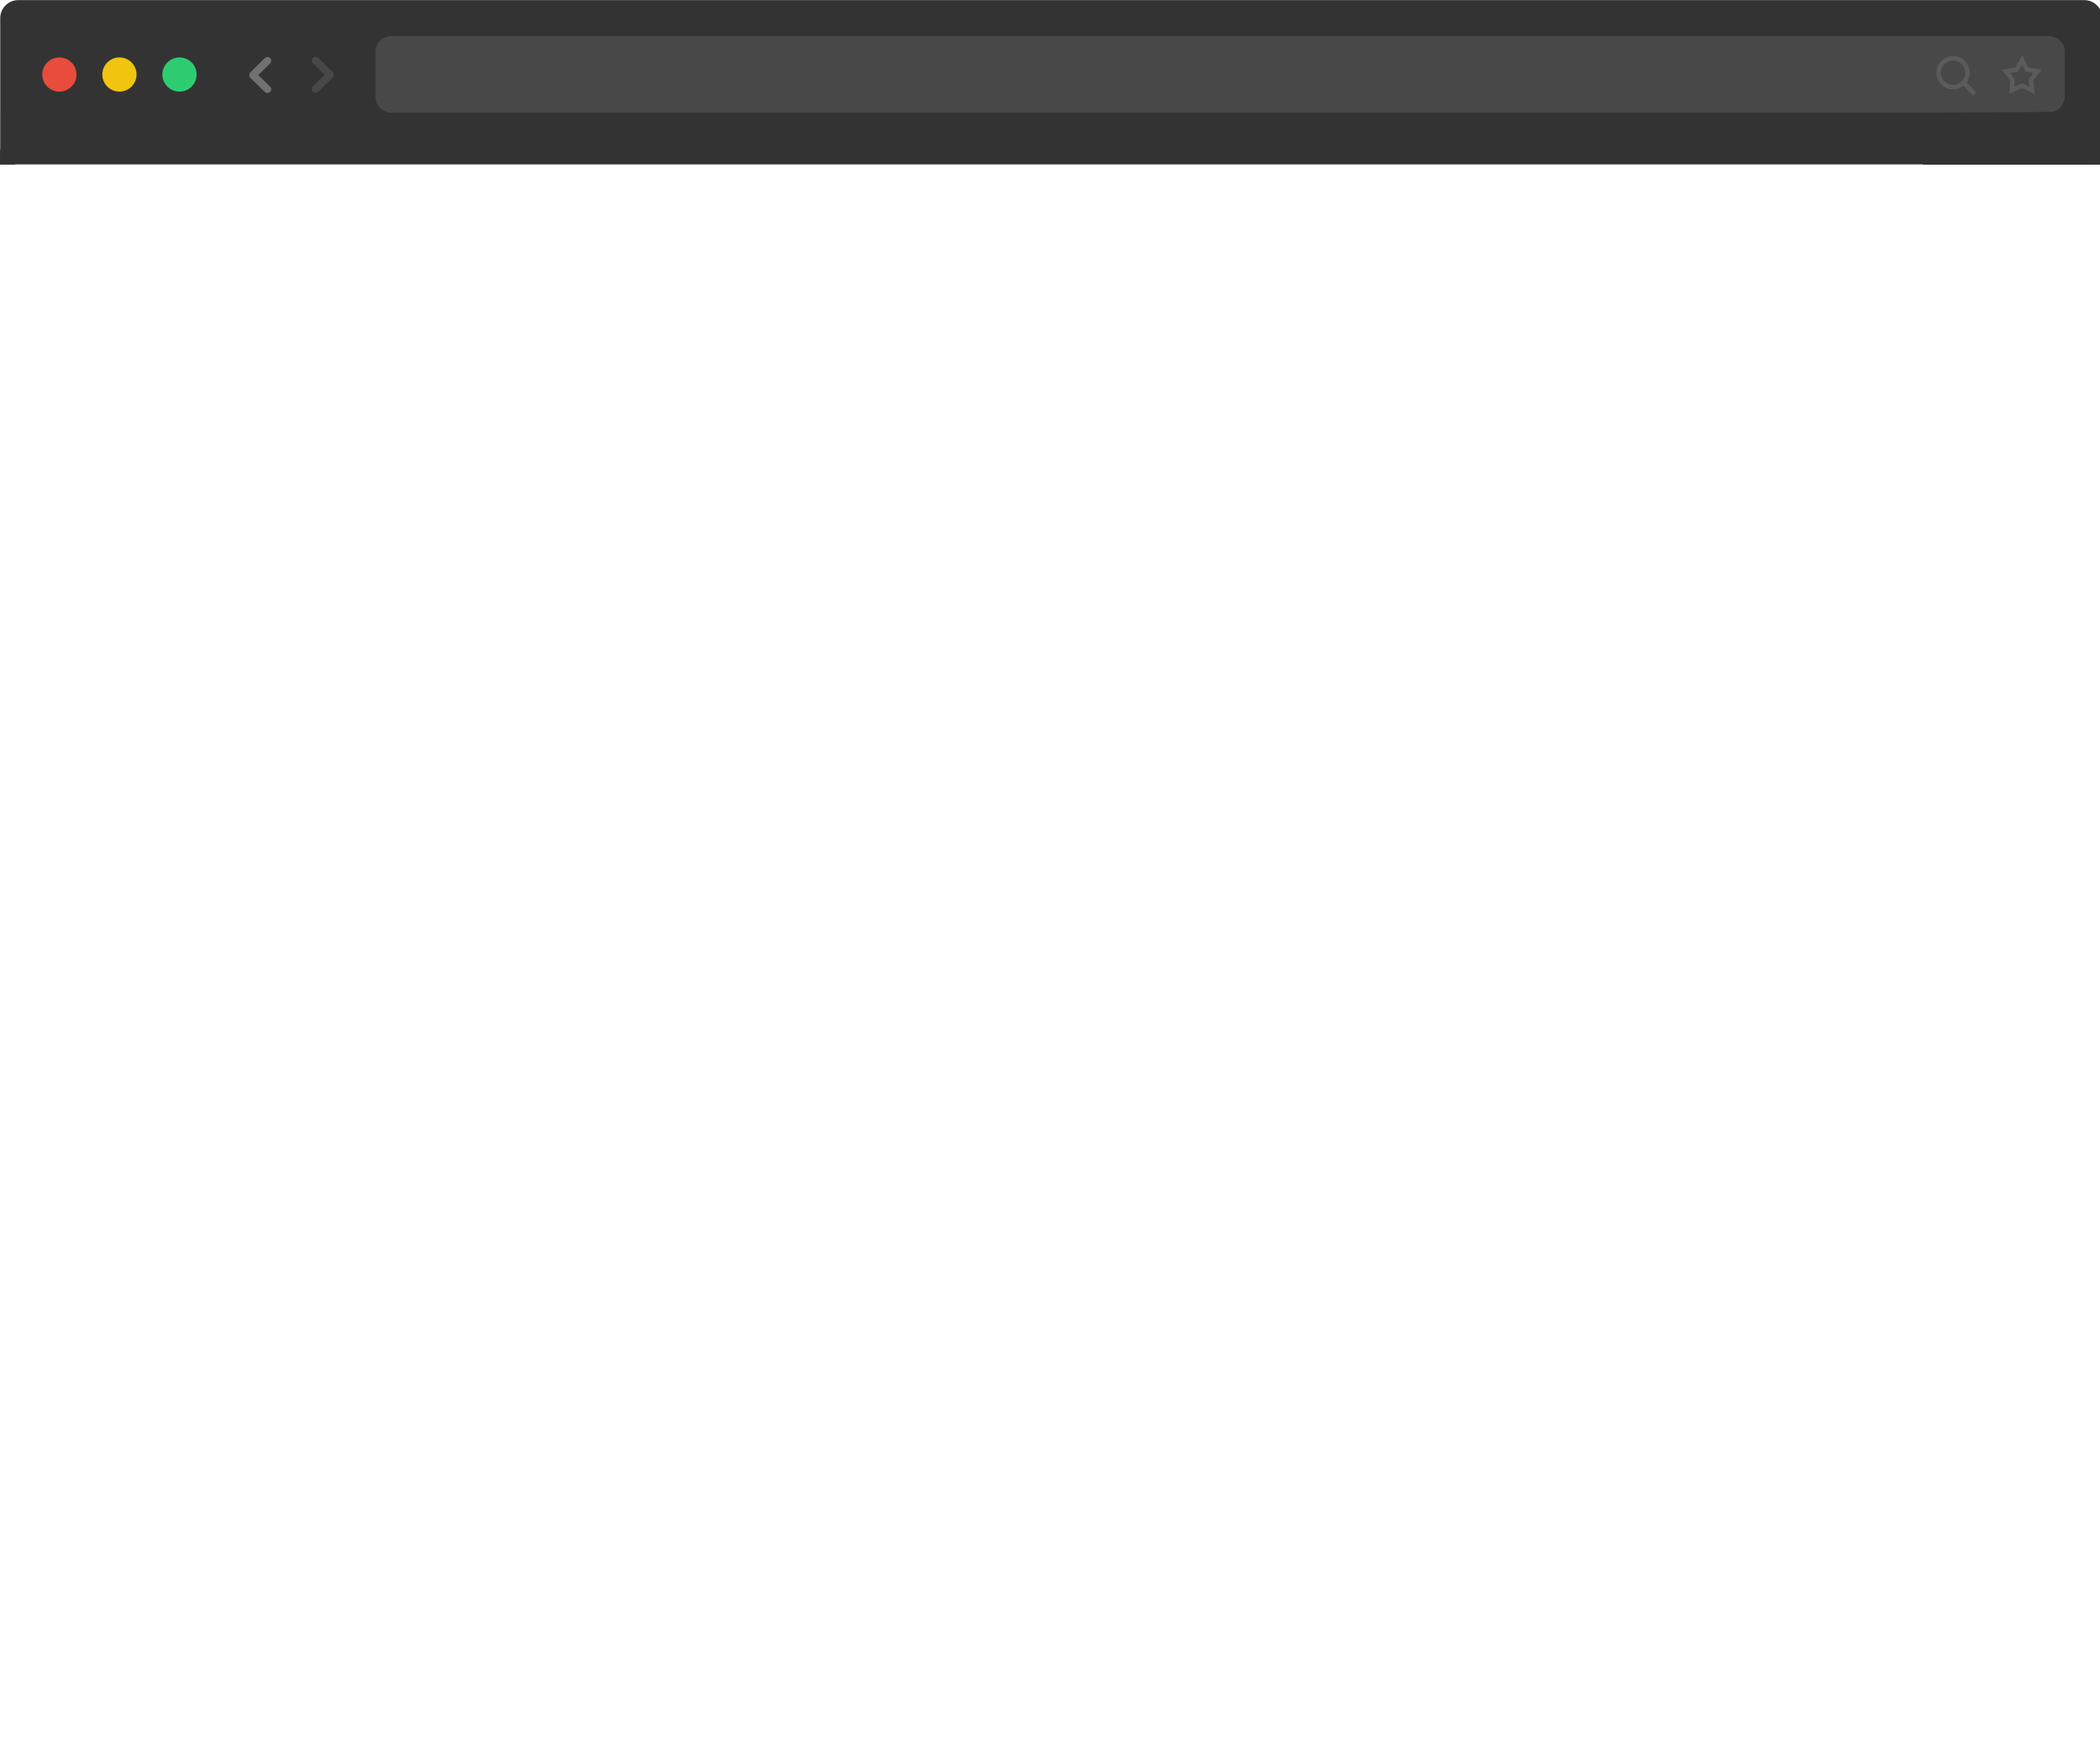 <?xml version="1.0" encoding="UTF-8" standalone="no"?>
<svg
   xmlns:dc="http://purl.org/dc/elements/1.1/"
   xmlns:cc="http://creativecommons.org/ns#"
   xmlns:rdf="http://www.w3.org/1999/02/22-rdf-syntax-ns#"
   xmlns:svg="http://www.w3.org/2000/svg"
   xmlns="http://www.w3.org/2000/svg"
   xmlns:sodipodi="http://sodipodi.sourceforge.net/DTD/sodipodi-0.dtd"
   xmlns:inkscape="http://www.inkscape.org/namespaces/inkscape"
   id="Layer_1"
   xml:space="preserve"
   viewBox="0 0 1400 1159.5"
   height="1159.5"
   width="1400"
   version="1.1"
   y="0px"
   x="0px"
   inkscape:version="0.91 r13725"
   sodipodi:docname="browser-dark.svg"><defs
     id="defs36" /><sodipodi:namedview
     pagecolor="#ffffff"
     bordercolor="#666666"
     borderopacity="1"
     objecttolerance="10"
     gridtolerance="10"
     guidetolerance="10"
     inkscape:pageopacity="0"
     inkscape:pageshadow="2"
     inkscape:window-width="1920"
     inkscape:window-height="1017"
     id="namedview34"
     showgrid="false"
     inkscape:zoom="2.3273915"
     inkscape:cx="-70.332693"
     inkscape:cy="1145.7009"
     inkscape:window-x="-8"
     inkscape:window-y="-8"
     inkscape:window-maximized="1"
     inkscape:current-layer="Layer_1" /><style
     id="style3"
     type="text/css">
	.st0{fill:#ECF0F1;}
	.st1{fill:#333333;}
	.st2{fill:#484848;}
	.st3{fill:none;stroke:#5B5B5B;stroke-width:3;stroke-miterlimit:10;}
	.st4{fill:#E74C3C;}
	.st5{fill:#F1C40F;}
	.st6{fill:#2ECC71;}
	.st7{fill:#FFFFFF;}
	.st8{fill:none;stroke:#717171;stroke-width:5;stroke-linecap:round;stroke-linejoin:round;}
	.st9{fill:none;stroke:#484848;stroke-width:5;stroke-linecap:round;stroke-linejoin:round;}
</style><g
     id="g4182"
     transform="matrix(1.001,0,0,1,0.146,-271.425)"><rect
       style="fill:#ecf0f1"
       x="0"
       y="346.5"
       width="1400"
       height="34.5"
       class="st0"
       id="rect5" /><path
       sodipodi:nodetypes="sssssssss"
       style="fill:#333333"
       inkscape:connector-curvature="0"
       class="st1"
       d="M 1388,381 12,381 C 0.007,381 0,380.993 0,369 l 0,-85.5 c 0,-6.6 5.4,-12 12,-12 l 1376,0 c 6.6,0 12,5.4 12,12 l 0,85.5 c 0,11.461 0.069,12 -12,12 z"
       id="path7" /><g
       id="g4166"><path
         id="path9"
         class="st2"
         d="m 1364.5,346.5 -1104,0 c -5.8,0 -10.5,-4.7 -10.5,-10.5 l 0,-30 c 0,-5.8 4.7,-10.5 10.5,-10.5 l 1104,0 c 5.8,0 10.5,4.7 10.5,10.5 l 0,30 c 0,5.8 -4.7,10.5 -10.5,10.5 z"
         inkscape:connector-curvature="0"
         style="fill:#484848" /><path
         id="path11"
         d="m 1314.9,334.1 -6.9,-7.3 6.9,7.3 z"
         stroke-miterlimit="10"
         class="st3"
         inkscape:connector-curvature="0"
         style="fill:none;stroke:#5b5b5b;stroke-width:3;stroke-miterlimit:10" /><circle
         id="circle13"
         class="st4"
         cy="321.1"
         cx="39.4"
         r="11.4"
         style="fill:#e74c3c" /><circle
         id="circle15"
         class="st5"
         cy="321.1"
         cx="79.4"
         r="11.4"
         style="fill:#f1c40f" /><circle
         id="circle17"
         class="st6"
         cy="321.1"
         cx="119.4"
         r="11.4"
         style="fill:#2ecc71" /><g
         id="g12"
         style="fill:none"
         transform="translate(0,271.5)"><circle
           id="circle21"
           class="st3"
           cy="48.4"
           cx="1300.6"
           stroke-miterlimit="10"
           r="9.6"
           style="fill:none;stroke:#5b5b5b;stroke-width:3;stroke-miterlimit:10" /><polygon
           id="polygon23"
           transform="translate(-9,-6)"
           points="1365.9,53.4 1358.8,52.3 1355.6,45.9 1352.1,52.3 1344.9,53.5 1349.1,59.1 1348.8,66.1 1355.6,63.1 1362.2,66.1 1361.5,59 "
           stroke-miterlimit="10"
           class="st3"
           style="fill:none;stroke:#5b5b5b;stroke-width:3;stroke-miterlimit:10" /><g
           id="g25"
           transform="translate(-9,-6)"
           style="stroke:#717171;stroke-width:5;stroke-linecap:round;stroke-linejoin:round"><line
             id="line27"
             y2="56.1"
             class="st8"
             x2="177.4"
             y1="65.4"
             x1="187"
             style="fill:none;stroke:#717171;stroke-width:5;stroke-linecap:round;stroke-linejoin:round" /><line
             id="line29"
             y2="46.4"
             class="st8"
             x2="187"
             y1="55.8"
             x1="177.5"
             style="fill:none;stroke:#717171;stroke-width:5;stroke-linecap:round;stroke-linejoin:round" /></g><g
           id="g31"
           transform="translate(-9,-6)"
           style="stroke:#484848;stroke-width:5;stroke-linecap:round;stroke-linejoin:round"><line
             id="line33"
             y2="55.6"
             class="st9"
             x2="228.6"
             y1="46.3"
             x1="219"
             style="fill:none;stroke:#484848;stroke-width:5;stroke-linecap:round;stroke-linejoin:round" /><line
             id="line35"
             y2="65.3"
             class="st9"
             x2="219"
             y1="55.9"
             x1="228.5"
             style="fill:none;stroke:#484848;stroke-width:5;stroke-linecap:round;stroke-linejoin:round" /></g></g></g><g
       transform="translate(0,271.5)"
       style="fill:#333333"
       id="g21"><g
         id="g22"><path
           inkscape:connector-curvature="0"
           d="m 1280.5,92.201 0,-17.24 42.94,-0.028 42.94,-0.028 0.859,-0.244 c 1.25,-0.354 2.876,-1.193 3.877,-1.998 1.915,-1.542 3.324,-3.892 3.721,-6.203 l 0.127,-0.739 24.984,0 0,43.718 -119.45,0 0,-17.24 z"
           id="path4176" /><path
           inkscape:connector-curvature="0"
           d="m 1280.5,92.202 0,-17.239 42.94,-0.028 42.94,-0.028 0.943,-0.296 c 2.989,-0.938 5.263,-2.834 6.603,-5.505 0.376,-0.749 0.832,-2.14 0.941,-2.873 l 0.076,-0.51 25.004,0 0,43.718 -119.45,0 0,-17.239 z"
           id="path4178" /><path
           inkscape:connector-curvature="0"
           d="m 1280.5,92.218 0,-17.223 42.94,-0.076 c 37.867,-0.067 43.014,-0.095 43.57,-0.239 3.096,-0.8 5.911,-3.195 7.098,-6.038 0.345,-0.827 0.625,-1.762 0.753,-2.517 l 0.068,-0.403 25.018,0 0,43.718 -119.45,0 0,-17.223 z"
           id="path4180" /><path
           inkscape:connector-curvature="0"
           d="m 1280.5,92.201 0,-17.24 15.387,-0.011 c 8.463,-0.006 27.858,-0.046 43.101,-0.089 l 27.714,-0.078 0.752,-0.246 c 1.831,-0.598 3.314,-1.545 4.678,-2.986 1.348,-1.425 2.135,-2.898 2.584,-4.834 l 0.23,-0.994 25.002,0 0,43.718 -119.45,0 0,-17.24 z"
           id="path4182" /><path
           inkscape:connector-curvature="0"
           d="m 1280.5,92.218 0,-17.223 21.027,-0.071 c 11.565,-0.039 28.761,-0.077 38.213,-0.085 9.453,-0.007 19.483,-0.045 22.289,-0.083 l 5.102,-0.07 0.859,-0.345 c 3.262,-1.309 5.679,-3.918 6.54,-7.062 0.146,-0.532 0.293,-1.1 0.329,-1.262 l 0.064,-0.295 25.024,0 0,43.718 -119.45,0 0,-17.223 z"
           id="path4184" /></g><g
         id="g29"><path
           inkscape:connector-curvature="0"
           d="m -0.01,103.91 c 0.004,-3.281 0.025,-5.421 0.051,-5.169 0.412,4.007 2.911,7.625 6.548,9.475 1.246,0.634 2.569,1.037 3.974,1.212 0.491,0.061 -0.16,0.071 -5.008,0.076 l -5.572,0.006 0.007,-5.599 z"
           id="path4161" /><path
           inkscape:connector-curvature="0"
           d="m 3.729e-4,107.95 c 0.019,-0.869 0.038,-3.211 0.042,-5.205 0.004,-1.994 0.017,-3.577 0.03,-3.518 0.012,0.059 0.072,0.361 0.133,0.671 0.473,2.424 1.94,4.958 3.807,6.577 1.816,1.575 3.694,2.483 5.989,2.896 0.393,0.071 0.103,0.078 -3.415,0.082 -2.115,0.003 -4.469,0.021 -5.232,0.041 l -1.387,0.036 0.035,-1.58 z"
           id="path4167" /><path
           inkscape:connector-curvature="0"
           d="m 7.3872e-4,107.14 c 0.076,-7.973 0.039,-5.286 0.042,-8.02 1.484,3.963 6.122,8.377 9.956,10.252 -3.797,0.172 0,0 -10.034,0.158 L 0.077,99.167 Z"
           id="path4173"
           sodipodi:nodetypes="cccccc" /></g></g></g></svg>